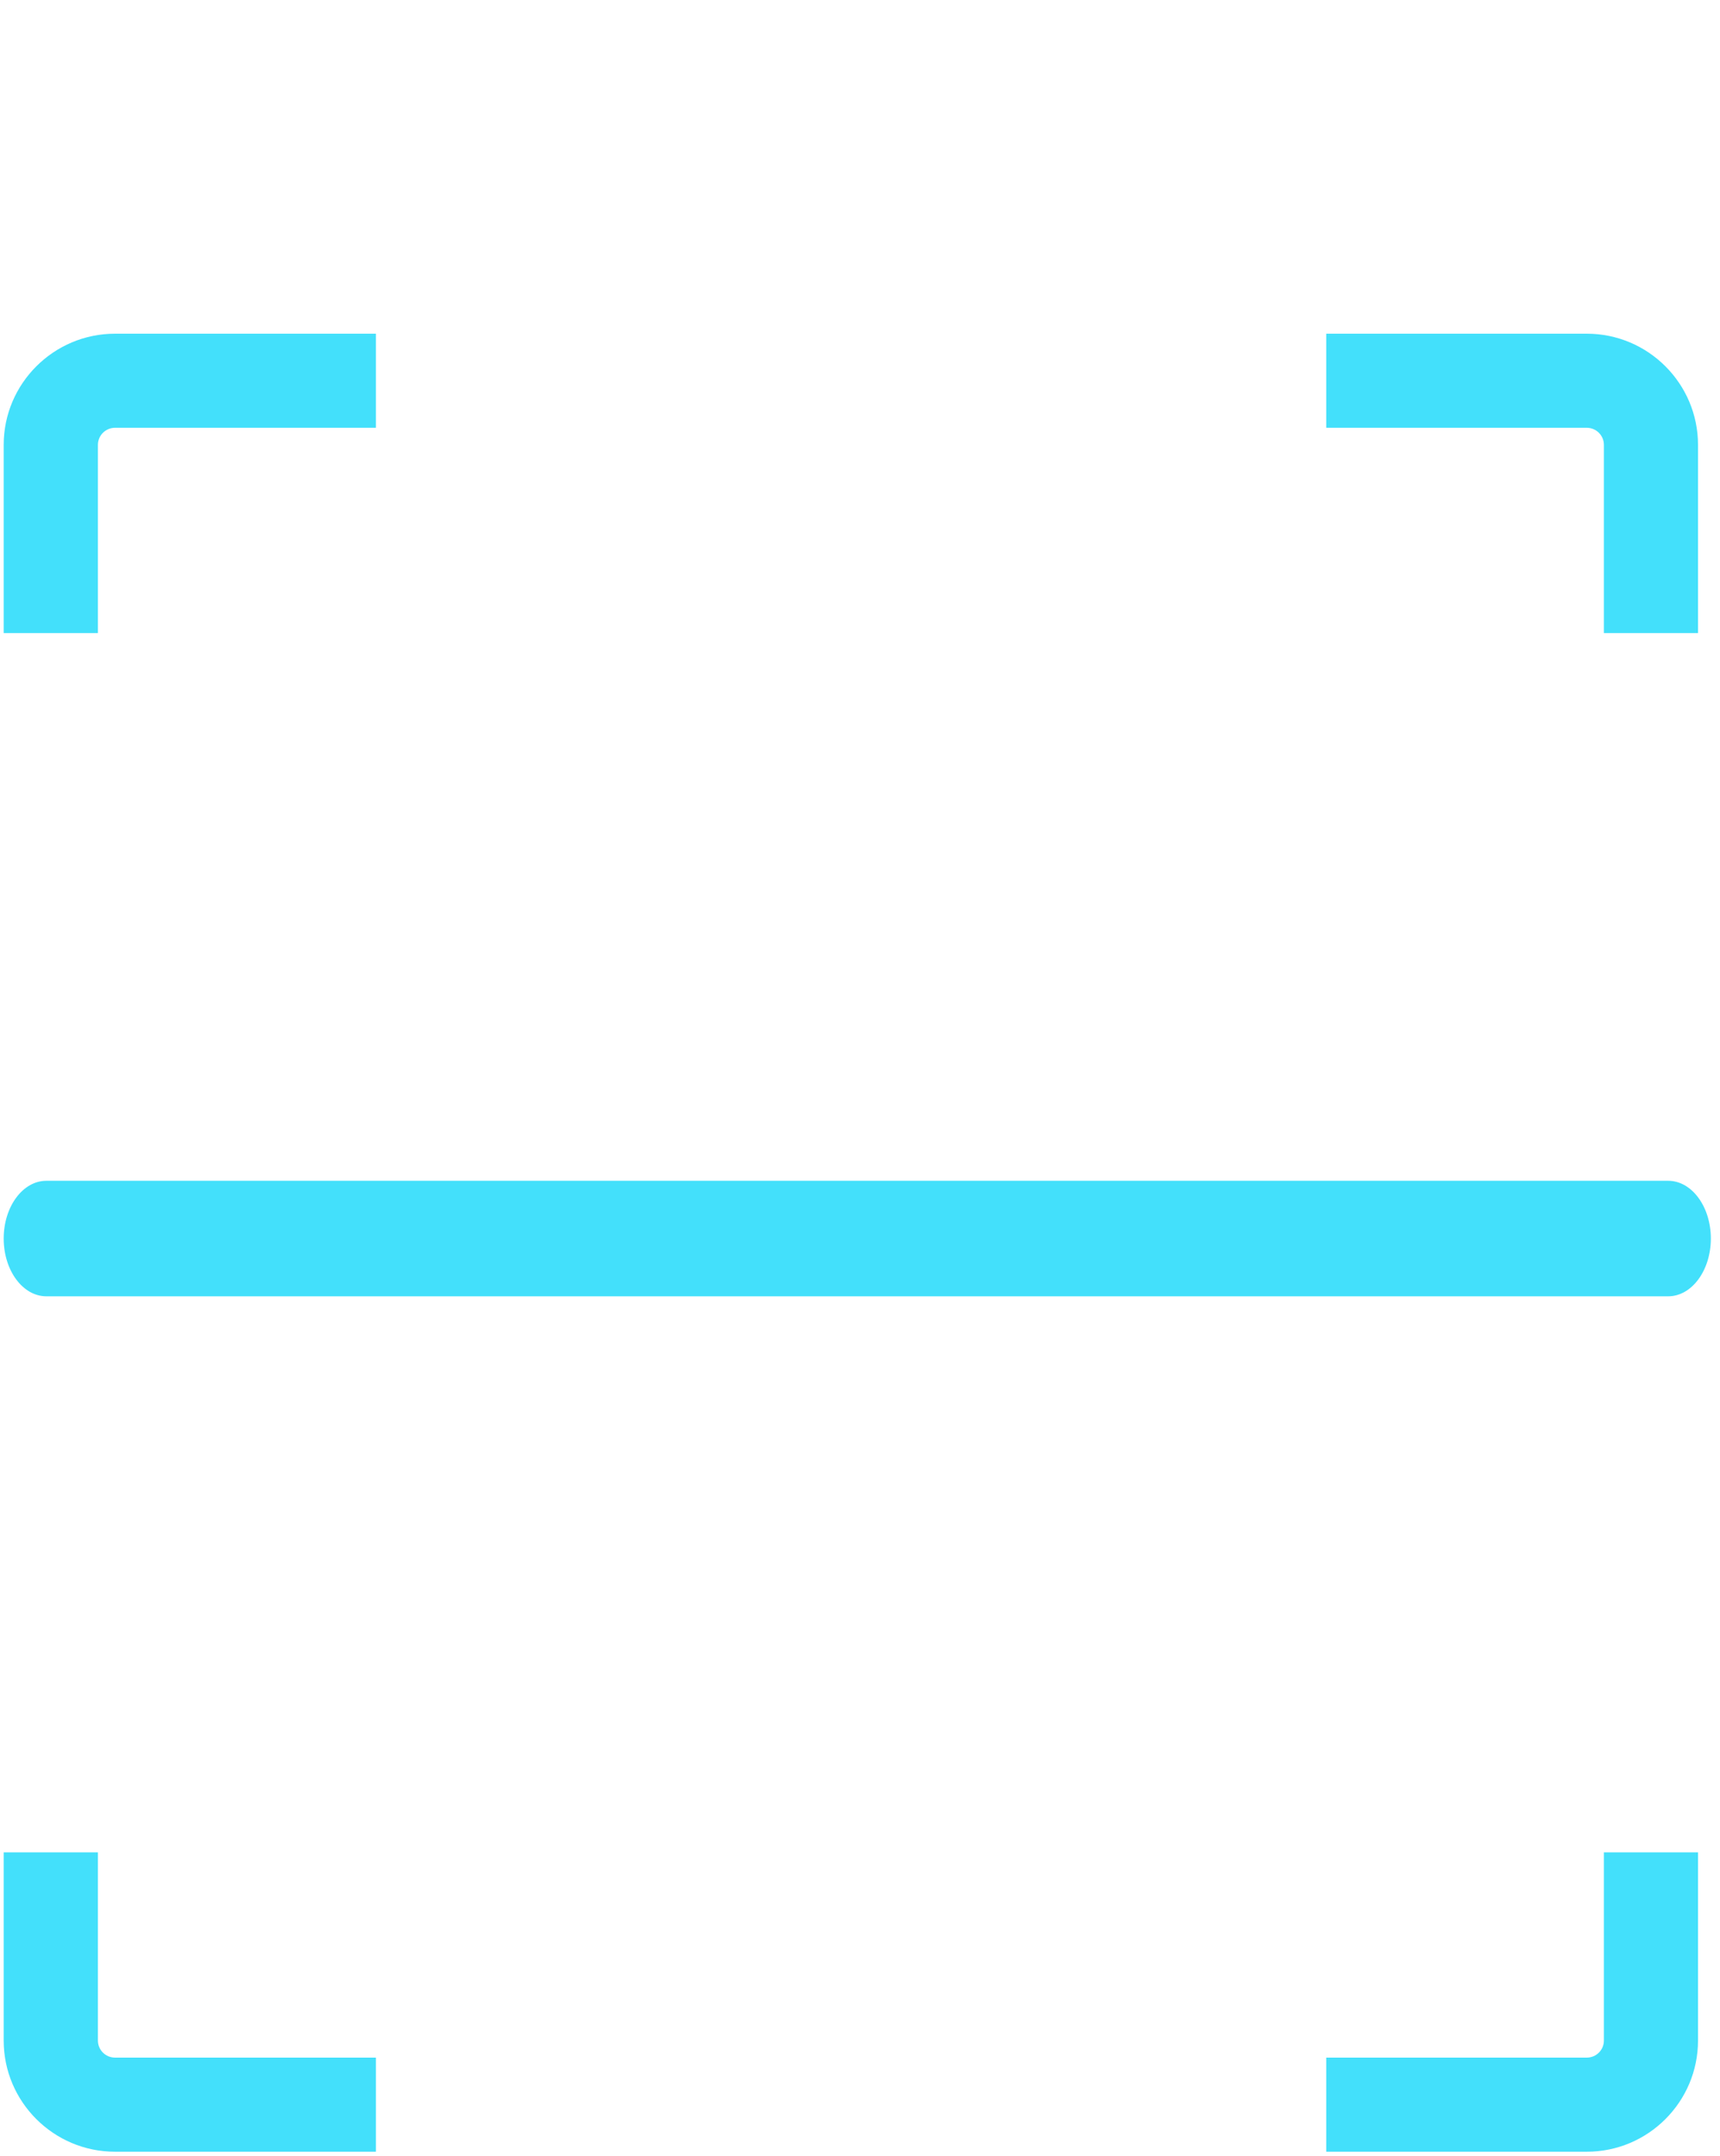 <svg width="134" height="168" viewBox="0 0 134 168" fill="none" xmlns="http://www.w3.org/2000/svg">
<g style="mix-blend-mode:plus-lighter">
<path d="M129.964 92H3.611C1.775 92 0.287 94.015 0.287 96.5C0.287 98.985 1.775 101 3.611 101H129.964C131.799 101 133.287 98.985 133.287 96.5C133.287 94.015 131.799 92 129.964 92Z" fill="#43E0FB"/>
</g>
<path d="M7.628 34.662C7.628 33.928 8.225 33.332 8.96 33.332H29.287V26H8.96C4.179 26 0.287 29.887 0.287 34.662V49.325H7.628V34.662Z" fill="#43E0FB"/>
<path d="M124.955 34.662V49.325H132.287V34.662C132.287 29.887 128.4 26 123.625 26H103.323V33.332H123.625C124.359 33.332 124.955 33.928 124.955 34.662Z" fill="#43E0FB"/>
<path d="M7.628 158.987V144.325H0.287V158.987C0.287 163.763 4.179 167.649 8.96 167.649H29.287V160.317H8.96C8.225 160.317 7.628 159.721 7.628 158.987Z" fill="#43E0FB"/>
<path d="M124.955 158.987C124.955 159.721 124.359 160.317 123.625 160.317H103.323V167.649H123.625C128.4 167.649 132.287 163.763 132.287 158.987V144.325H124.955V158.987Z" fill="#43E0FB"/>
</svg>
